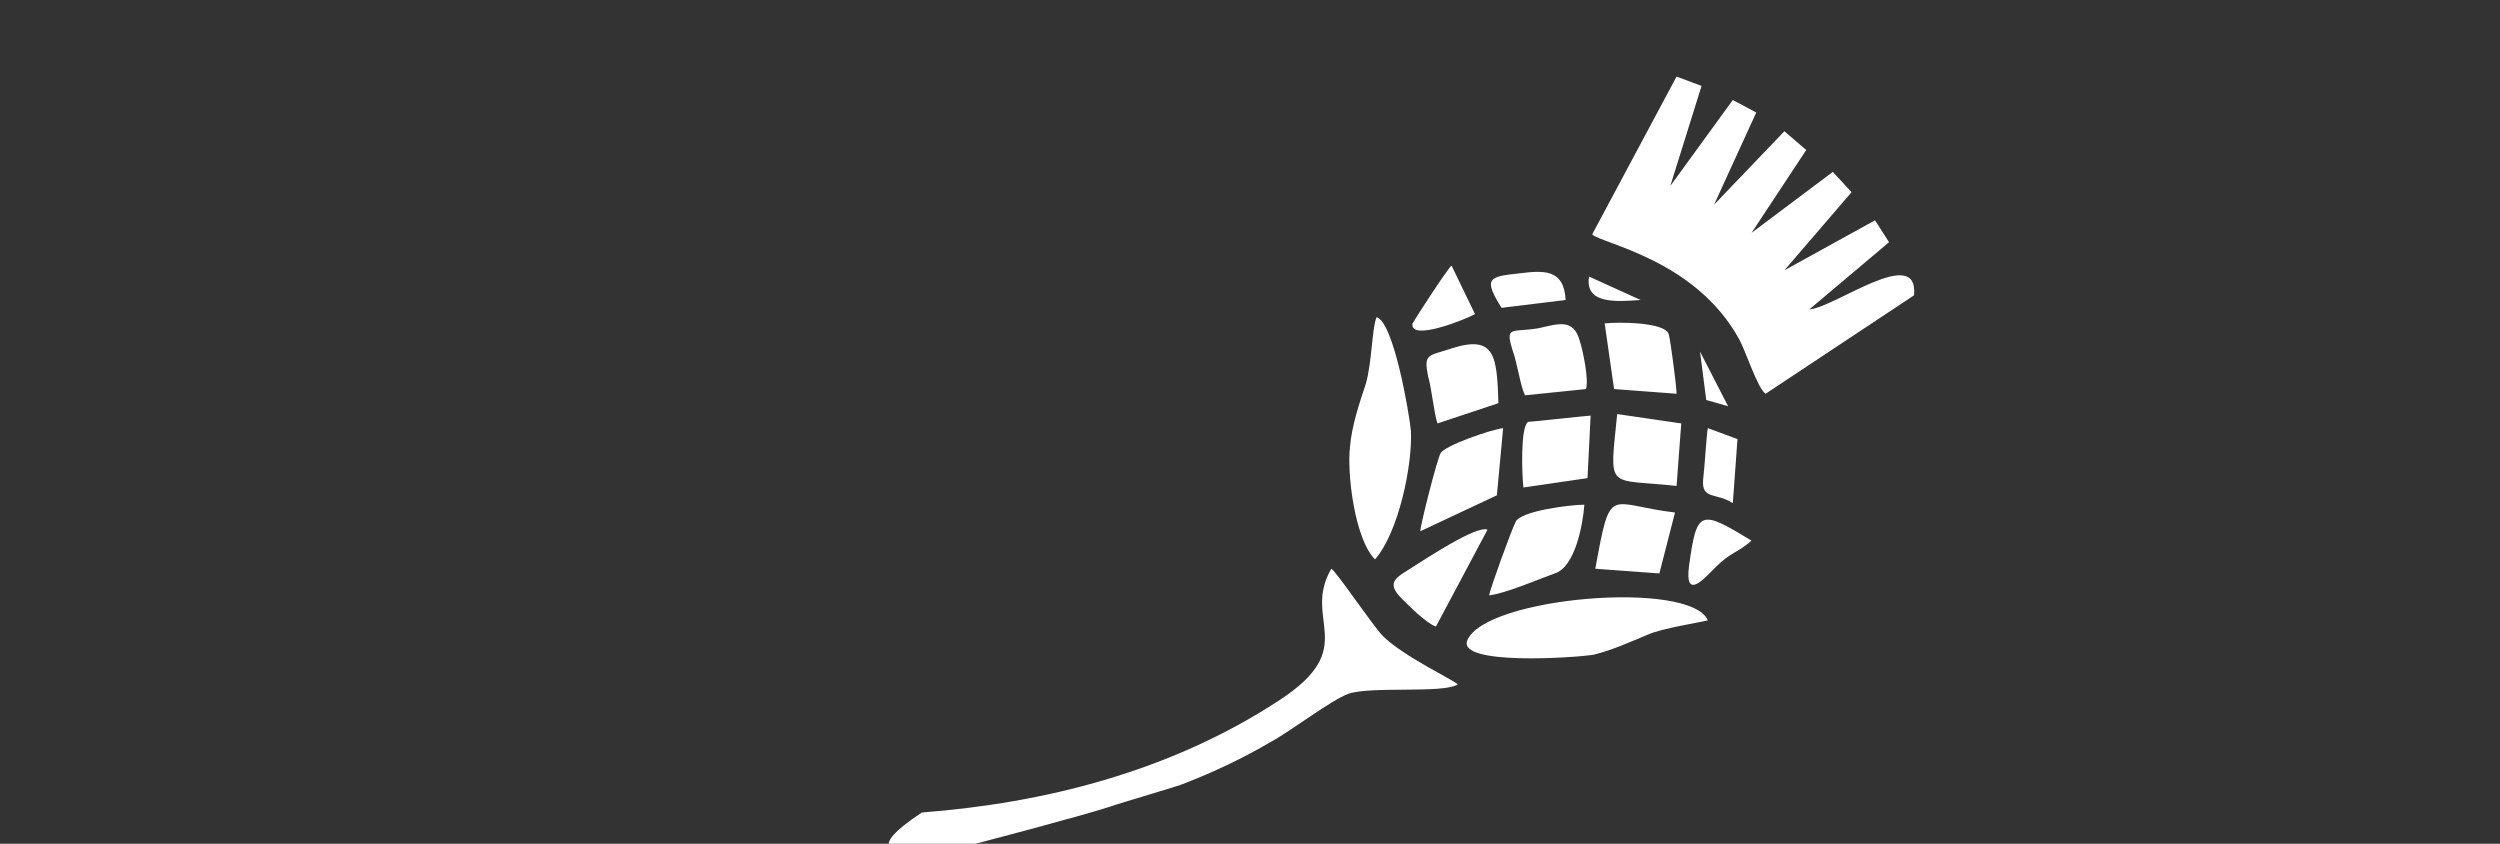 <?xml version="1.0" encoding="utf-8"?>
<!-- Generator: Adobe Illustrator 22.0.1, SVG Export Plug-In . SVG Version: 6.00 Build 0)  -->
<svg version="1.1" id="Layer_1" xmlns="http://www.w3.org/2000/svg" xmlns:xlink="http://www.w3.org/1999/xlink" x="0px" y="0px"
	 viewBox="0 0 160 54" style="enable-background:new 0 0 160 54;" xml:space="preserve">
<rect x="0" y="0" width="160" height="54" fill="#333333" stroke="none"/>
<style type="text/css">
	.st0{fill:#FFFFFF;}
</style>
<g id="Layer_x0020_1">
	<g>
		<path class="st0" d="M57.5,54.4c0.2,0-2.3,0.1,1.5-2.4c7.8-0.6,15.9-2.6,22.9-7.2c5.2-3.4,1.4-5.1,3.3-8.4c0.2,0,2.7,3.7,3.3,4.3
			c1.3,1.3,4.5,2.8,4.8,3.1c-0.9,0.6-5.5,0.1-7,0.6c-1.1,0.4-3.7,2.4-5,3.1c-1.7,1-3.6,1.9-5.4,2.6c-0.4,0.2-3.6,1.1-5.1,1.6
			c-1.2,0.4-8.6,2.4-10,2.7 M88,35.8c1.5-1.7,2.4-6,2.3-8.2c-0.1-1.1-1.1-7-2.2-7.3c-0.3,0.7-0.3,3-0.7,4.3c-0.4,1.2-0.9,2.7-1,4
			C86.2,30.3,86.7,34.5,88,35.8L88,35.8z M94.4,20.1L92.9,17c-0.2,0.1-2.4,3.5-2.5,3.7C90.2,21.9,93.9,20.4,94.4,20.1z M92,27.1
			l3.9-1.3c-0.1-3-0.2-4.4-3-3.5c-1.5,0.5-1.8,0.3-1.5,1.8C91.6,24.7,91.8,26.6,92,27.1L92,27.1z M91.9,40.1l3.3-6.2
			c-0.7-0.3-4,1.9-4.8,2.4c-0.9,0.6-1.8,0.9-0.7,2C90.2,38.8,91.3,39.9,91.9,40.1L91.9,40.1L91.9,40.1z M90.9,34l4.9-2.3l0.4-4.3
			c-0.8,0.1-3.7,1.1-4,1.6C92,29.3,90.9,33.6,90.9,34z M96.1,19.7l4.1-0.5c-0.1-2-1.4-1.9-3-1.7C95.3,17.7,94.9,17.8,96.1,19.7
			L96.1,19.7L96.1,19.7z M97.6,25.3l3.9-0.4c0.2-0.6-0.2-2.5-0.4-3.1c-0.4-1.4-1.3-1.1-2.6-0.8c-1.7,0.3-2.2-0.2-1.7,1.4
			C97.1,23.2,97.3,24.7,97.6,25.3L97.6,25.3L97.6,25.3z M105,19.2l-3.3-1.5C101.4,19.5,103.5,19.3,105,19.2z M97.5,31.2l4.1-0.6
			l0.2-4c-0.2,0-3.8,0.4-4,0.4C97.3,27.3,97.4,30.4,97.5,31.2L97.5,31.2L97.5,31.2z M95.3,38.1c1-0.1,3.1-1,4.2-1.4
			c1.3-0.4,1.8-3.1,1.9-4.4c-0.9,0-4.1,0.4-4.4,1.1C96.7,34,95.4,37.6,95.3,38.1z M109.3,39.7c-1.1-2.6-14.3-1.5-15.4,1.3
			c-0.6,1.6,6.9,1.1,8.1,0.9c1.2-0.3,2.3-0.8,3.5-1.3C106.4,40.2,109,39.8,109.3,39.7C109.3,39.6,109.3,39.7,109.3,39.7z
			 M107.3,31.1l0.3-4l-4.1-0.6C103,31.5,102.8,30.6,107.3,31.1z M102.1,36.4l4.1,0.3l1-3.9C102.9,32.3,103.1,30.9,102.1,36.4z
			 M102.7,20.7l0.6,4.2l4,0.3c0-0.5-0.4-3.5-0.5-3.8C106.6,20.6,103.5,20.6,102.7,20.7L102.7,20.7z M112.1,34.6c-3.3-2-3.5-2-4,1.6
			c-0.3,2.3,1,0.8,1.7,0.1C110.8,35.3,111.2,35.4,112.1,34.6z M108.8,22.5l0.4,3.1l1.4,0.4L108.8,22.5z M110.9,32.2l0.3-4.1
			l-1.9-0.7c-0.1,0.6-0.2,2.5-0.3,3.3C108.9,32,109.8,31.5,110.9,32.2L110.9,32.2z M115.8,19.8l5.1-4.3l-0.9-1.4l-5.8,3.2l4.3-5
			l-1.2-1.3l-5.2,3.9l3.5-5.3l-1.4-1.2l-4.5,4.7l2.7-5.9l-1.5-0.8l-4,5.5l2-6.4l-1.6-0.6L101.9,15c0.6,0.6,6.6,1.6,9.4,6.7
			c0.4,0.7,1.2,3.2,1.7,3.5l9.5-6.3C122.8,15.6,117.4,19.7,115.8,19.8C115.8,19.8,115.8,19.8,115.8,19.8z"/>
	</g>
</g>
</svg>
